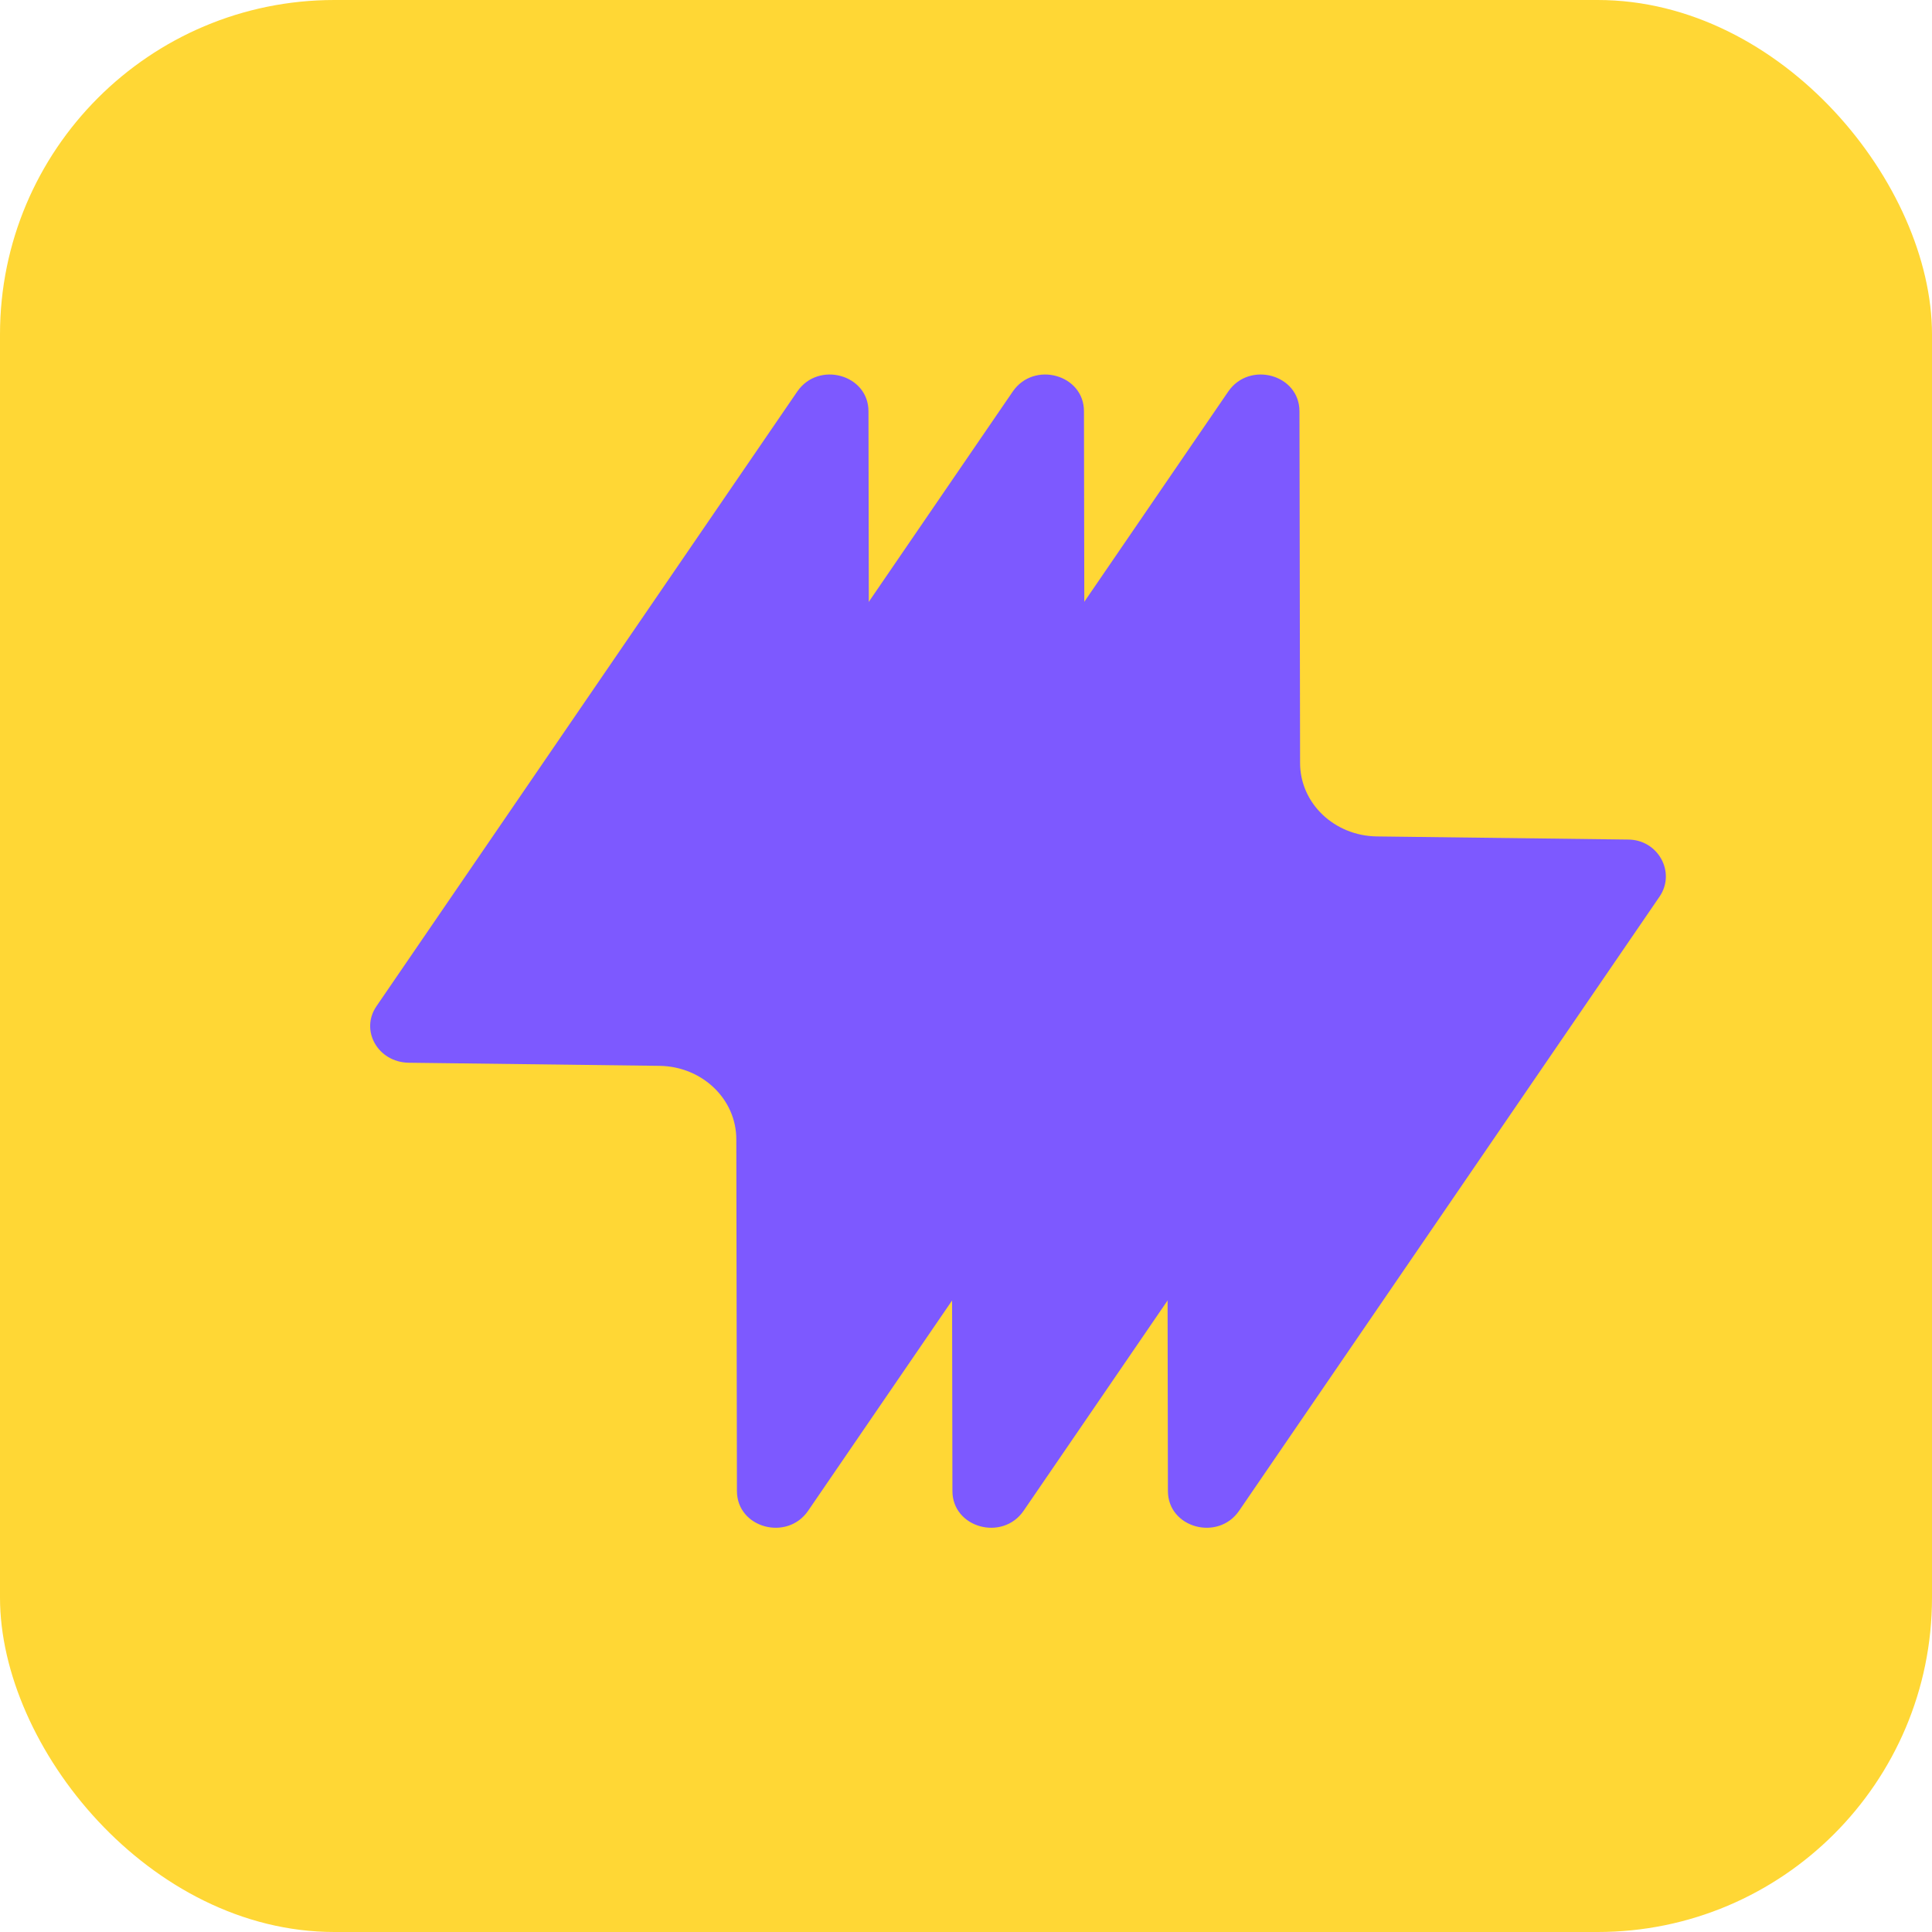 <svg width="260" height="260" viewBox="0 0 260 260" fill="none" xmlns="http://www.w3.org/2000/svg">
<rect width="260" height="260" rx="45" fill="#FFD735"/>
<g filter="url(#filter0_d_188_1059)">
<path d="M216.366 122.617L159.737 205.338C156.885 209.448 150.173 207.603 150.173 202.653L150.09 155.336C150.09 149.883 145.475 145.521 139.771 145.437L105.961 145.017C101.85 144.933 99.417 140.655 101.682 137.383L158.311 54.663C161.164 50.552 167.875 52.397 167.875 57.347L167.959 104.664C167.959 110.117 172.573 114.48 178.278 114.563L212.088 114.983C216.115 114.983 218.548 119.345 216.366 122.617Z" fill="#7D59FF"/>
</g>
<g filter="url(#filter1_d_188_1059)">
<path d="M187.366 122.617L130.737 205.338C127.885 209.448 121.173 207.603 121.173 202.653L121.089 155.336C121.089 149.883 116.475 145.521 110.77 145.437L76.961 145.017C72.85 144.933 70.417 140.655 72.682 137.383L129.311 54.663C132.164 50.552 138.875 52.397 138.875 57.347L138.959 104.664C138.959 110.117 143.573 114.48 149.278 114.563L183.088 114.983C187.115 114.983 189.547 119.345 187.366 122.617Z" fill="#7D59FF"/>
</g>
<g filter="url(#filter2_d_188_1059)">
<path d="M158.366 122.617L101.737 205.338C98.885 209.448 92.173 207.603 92.173 202.653L92.09 155.336C92.09 149.883 87.475 145.521 81.77 145.437L47.961 145.017C43.85 144.933 41.417 140.655 43.682 137.383L100.311 54.663C103.164 50.552 109.875 52.397 109.875 57.347L109.959 104.664C109.959 110.117 114.573 114.48 120.278 114.563L154.088 114.983C158.115 114.983 160.547 119.345 158.366 122.617Z" fill="#7D59FF"/>
</g>
<defs>
<filter id="filter0_d_188_1059" x="100.815" y="50.4" width="123.37" height="157.2" filterUnits="userSpaceOnUse" color-interpolation-filters="sRGB">
<feFlood flood-opacity="0" result="BackgroundImageFix"/>
<feColorMatrix in="SourceAlpha" type="matrix" values="0 0 0 0 0 0 0 0 0 0 0 0 0 0 0 0 0 0 127 0" result="hardAlpha"/>
<feOffset dx="7" dy="-2"/>
<feComposite in2="hardAlpha" operator="out"/>
<feColorMatrix type="matrix" values="0 0 0 0 1 0 0 0 0 0.843 0 0 0 0 0.208 0 0 0 1 0"/>
<feBlend mode="normal" in2="BackgroundImageFix" result="effect1_dropShadow_188_1059"/>
<feBlend mode="normal" in="SourceGraphic" in2="effect1_dropShadow_188_1059" result="shape"/>
</filter>
<filter id="filter1_d_188_1059" x="71.815" y="50.4" width="123.37" height="157.2" filterUnits="userSpaceOnUse" color-interpolation-filters="sRGB">
<feFlood flood-opacity="0" result="BackgroundImageFix"/>
<feColorMatrix in="SourceAlpha" type="matrix" values="0 0 0 0 0 0 0 0 0 0 0 0 0 0 0 0 0 0 127 0" result="hardAlpha"/>
<feOffset dx="7" dy="-2"/>
<feComposite in2="hardAlpha" operator="out"/>
<feColorMatrix type="matrix" values="0 0 0 0 1 0 0 0 0 0.843 0 0 0 0 0.208 0 0 0 1 0"/>
<feBlend mode="normal" in2="BackgroundImageFix" result="effect1_dropShadow_188_1059"/>
<feBlend mode="normal" in="SourceGraphic" in2="effect1_dropShadow_188_1059" result="shape"/>
</filter>
<filter id="filter2_d_188_1059" x="42.815" y="50.4" width="123.37" height="157.2" filterUnits="userSpaceOnUse" color-interpolation-filters="sRGB">
<feFlood flood-opacity="0" result="BackgroundImageFix"/>
<feColorMatrix in="SourceAlpha" type="matrix" values="0 0 0 0 0 0 0 0 0 0 0 0 0 0 0 0 0 0 127 0" result="hardAlpha"/>
<feOffset dx="7" dy="-2"/>
<feComposite in2="hardAlpha" operator="out"/>
<feColorMatrix type="matrix" values="0 0 0 0 1 0 0 0 0 0.843 0 0 0 0 0.208 0 0 0 1 0"/>
<feBlend mode="normal" in2="BackgroundImageFix" result="effect1_dropShadow_188_1059"/>
<feBlend mode="normal" in="SourceGraphic" in2="effect1_dropShadow_188_1059" result="shape"/>
</filter>
</defs>
</svg>
